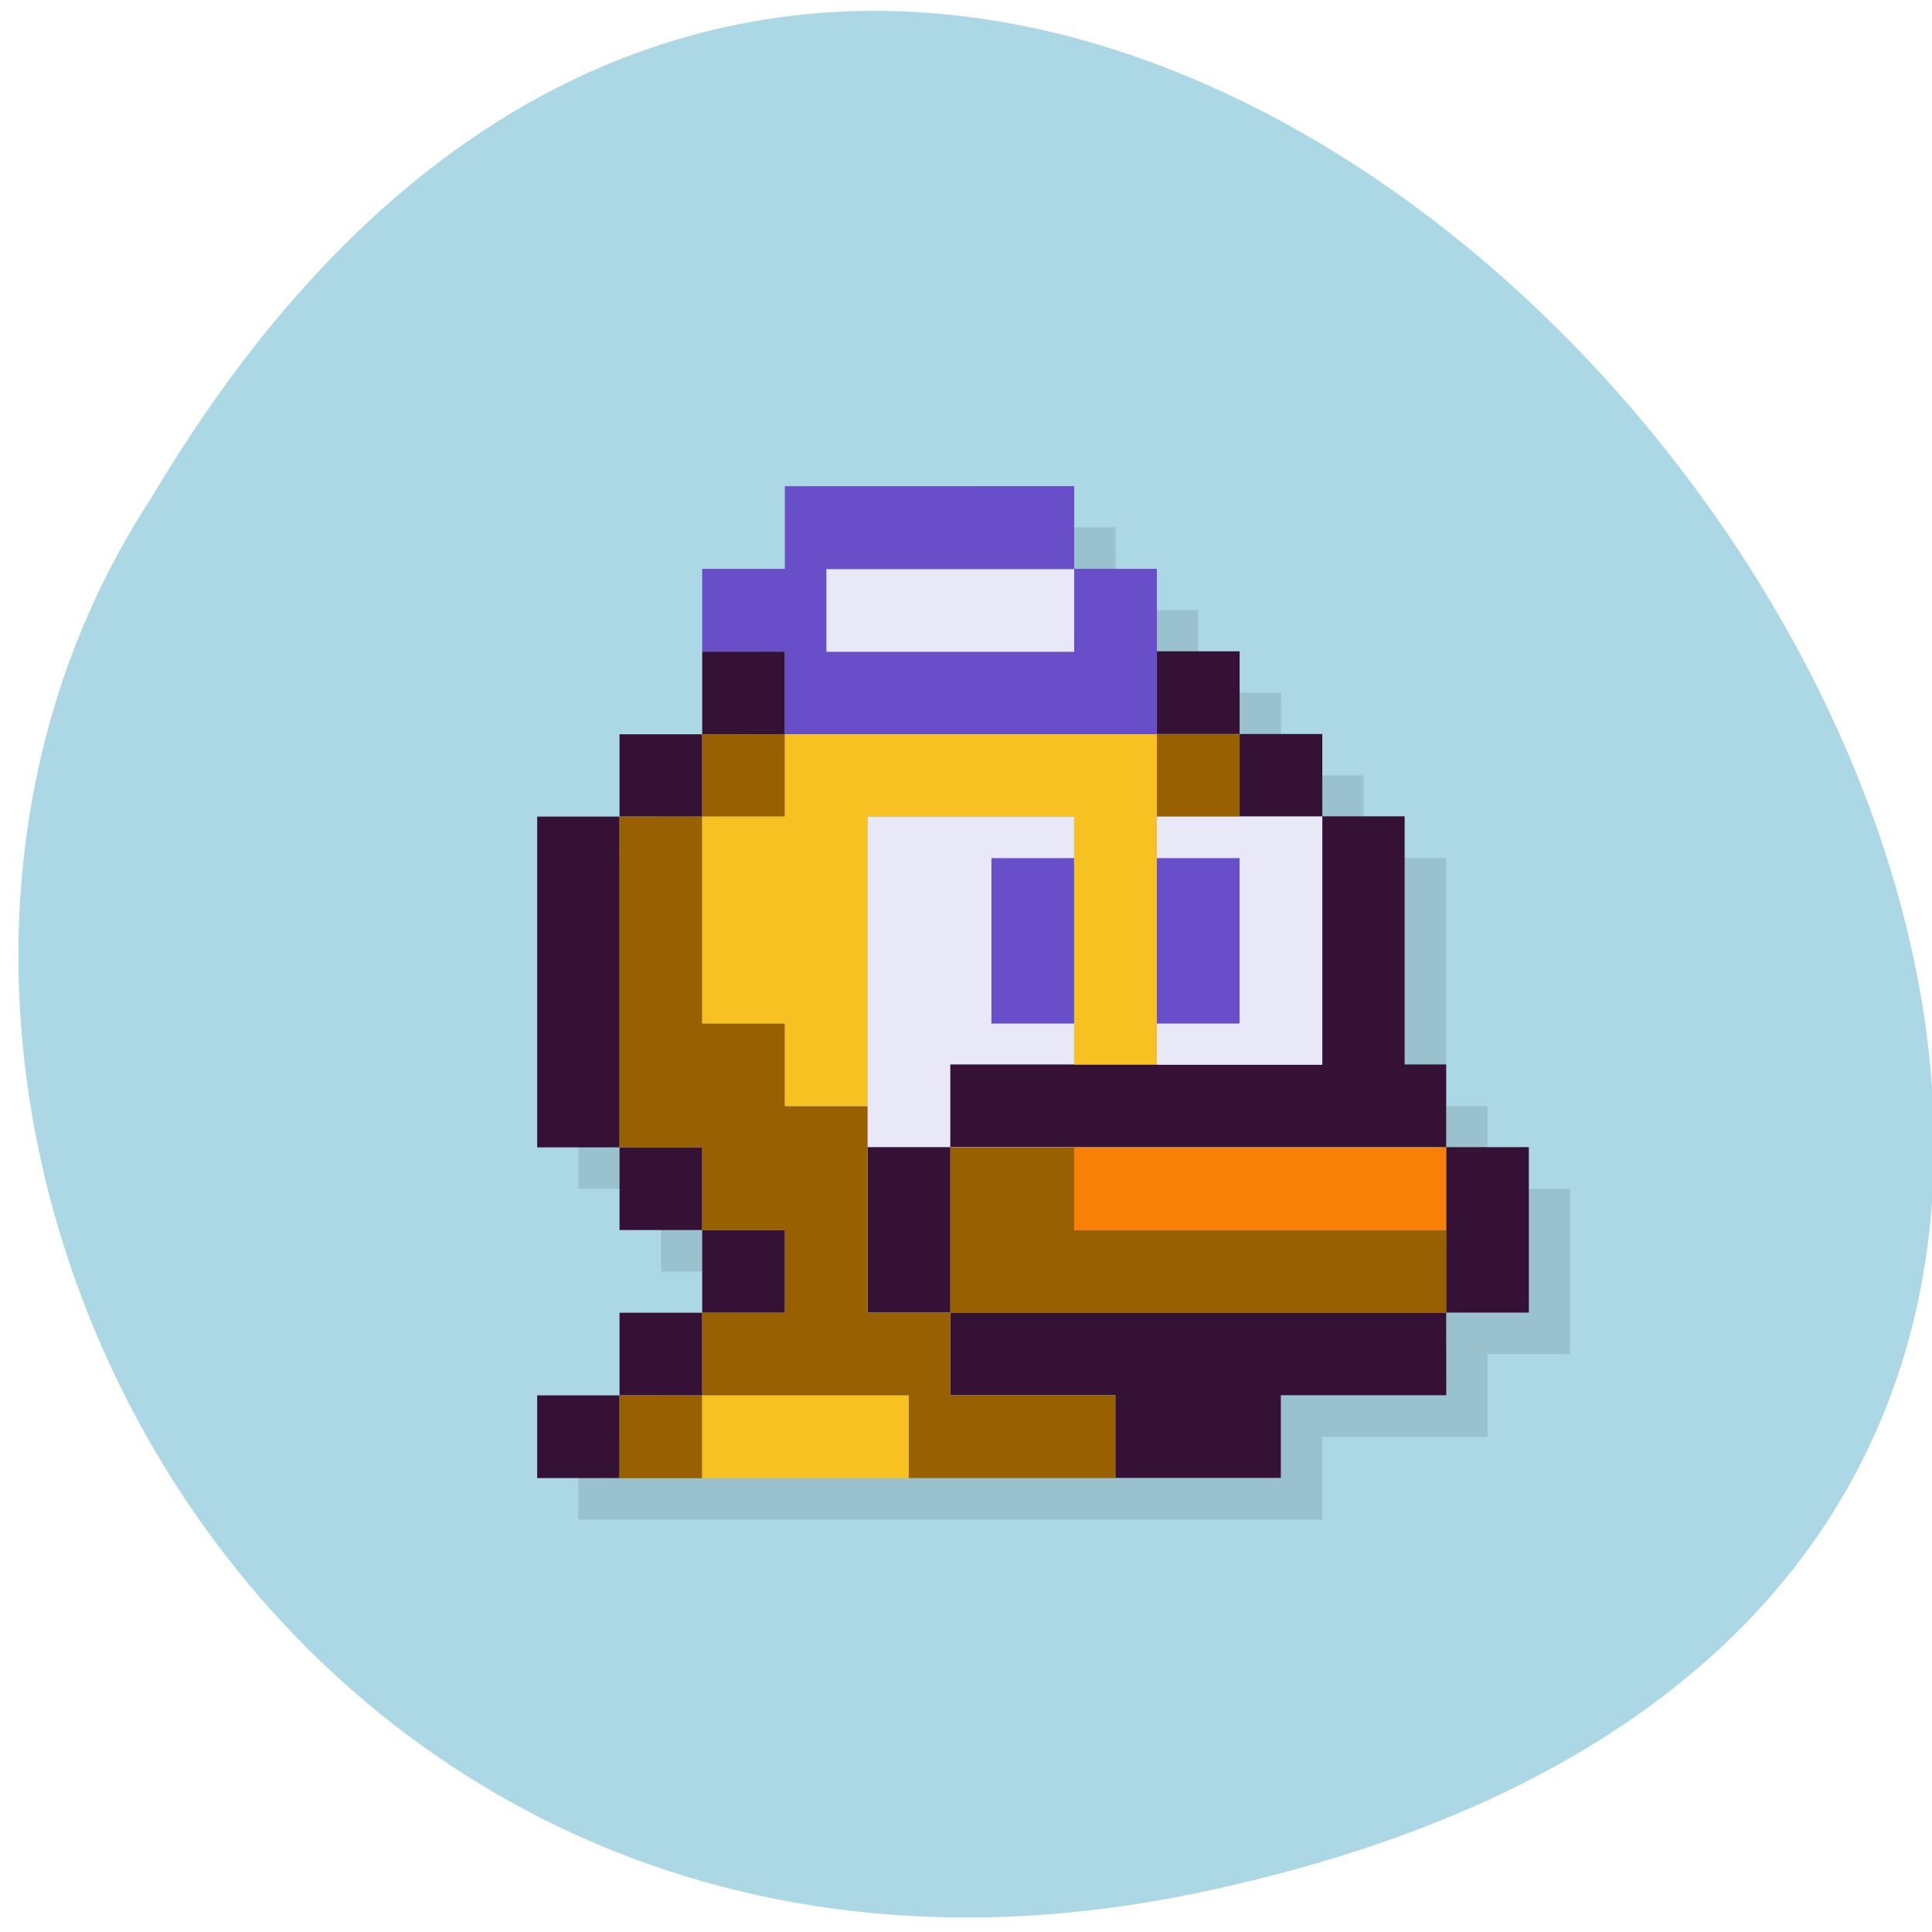 <svg xmlns="http://www.w3.org/2000/svg" viewBox="0 0 24 24"><path d="m 14.848 23.52 c 22.305 -4.625 -1.637 -36.441 -12.973 -17.328 c -4.859 7.422 1.504 19.703 12.973 17.328" fill="#acd7e5"/><path d="m 10.266 6.551 v 1.027 h -1.027 v 2.055 h -1.027 v 1.027 h -1.027 v 4.109 h 1.027 v 1.027 h 1.027 v 1.027 h -1.027 v 1.027 h -1.027 v 1.027 h 9.242 v -1.027 h 2.051 v -1.027 h 1.027 v -2.055 h -1.027 v -1.027 h -0.512 v -3.082 h -1.027 v -1.027 h -1.027 v -1.027 h -1.027 v -1.027 h -1.027 v -1.027" fill-opacity="0.102"/><path d="m 10.777 10.145 h 2.566 v 4.109 h -2.566" fill="#e8e8f8"/><path d="m 8.723 8.094 v 1.027 h 1.027 v -1.027 m -1.027 1.027 h -1.027 v 1.023 h 1.027 m -1.027 0 h -1.023 v 4.109 h 1.023 m 0 0 v 1.027 h 1.027 v -1.027 m 0 1.027 v 1.027 h 1.027 v -1.027 m -1.027 1.027 h -1.027 v 1.027 h 1.027 m -1.027 0 h -1.023 v 1.027 h 1.023 m 6.676 -10.27 v 1.027 h 1.027 v -1.027 m 0 1.027 v 1.023 h 1.027 v -1.023 m 0 1.023 v 3.082 h -4.621 v 1.027 h 6.16 v -1.027 h -0.516 v -3.082 m 0.516 4.109 v 2.055 h 1.027 v -2.055 m -1.027 2.055 h -6.16 v 1.027 h 2.051 v 1.027 h 2.055 v -1.027 h 2.055 m -6.16 -1.027 v -2.055 h -1.027 v 2.055" fill="#351135"/><path d="m 9.75 6.04 v 1.027 h -1.027 v 1.027 h 1.027 v 1.027 h 4.621 v -2.055 h -1.027 v -1.027" fill="#684ec8"/><path d="m 10.266 7.07 h 3.078 v 1.027 h -3.078" fill="#e8e8f8"/><path d="m 8.723 9.121 v 1.023 h 1.027 v -1.023 m -1.027 1.023 h -1.027 v 4.109 h 1.027 v 1.027 h 1.027 v 1.027 h -1.027 v 1.027 h 2.566 v 1.027 h 2.566 v -1.027 h -2.051 v -1.027 h -1.027 v -2.566 h -1.027 v -1.027 h -1.027 m 3.082 3.594 h 6.16 v -1.027 h -4.621 v -1.027 h -1.539 m -3.082 3.082 h -1.027 v 1.027 h 1.027 m 5.648 -9.242 v 1.023 h 1.027 v -1.023" fill="#996000"/><path d="m 9.75 9.121 v 1.023 h -1.027 v 2.57 h 1.027 v 1.027 h 1.027 v -3.598 h 2.566 v 3.082 h 1.027 v -4.105 m -5.648 8.215 v 1.027 h 2.566 v -1.027" fill="#f8c122"/><path d="m 13.344 14.254 h 4.621 v 1.027 h -4.621" fill="#f88006"/><path d="m 12.316 10.66 h 1.027 v 2.055 h -1.027" fill="#684ec8"/><path d="m 14.371 10.145 h 2.055 v 3.082 h -2.055" fill="#e8e8f8"/><path d="m 14.371 10.66 h 1.027 v 2.055 h -1.027" fill="#684ec8"/></svg>